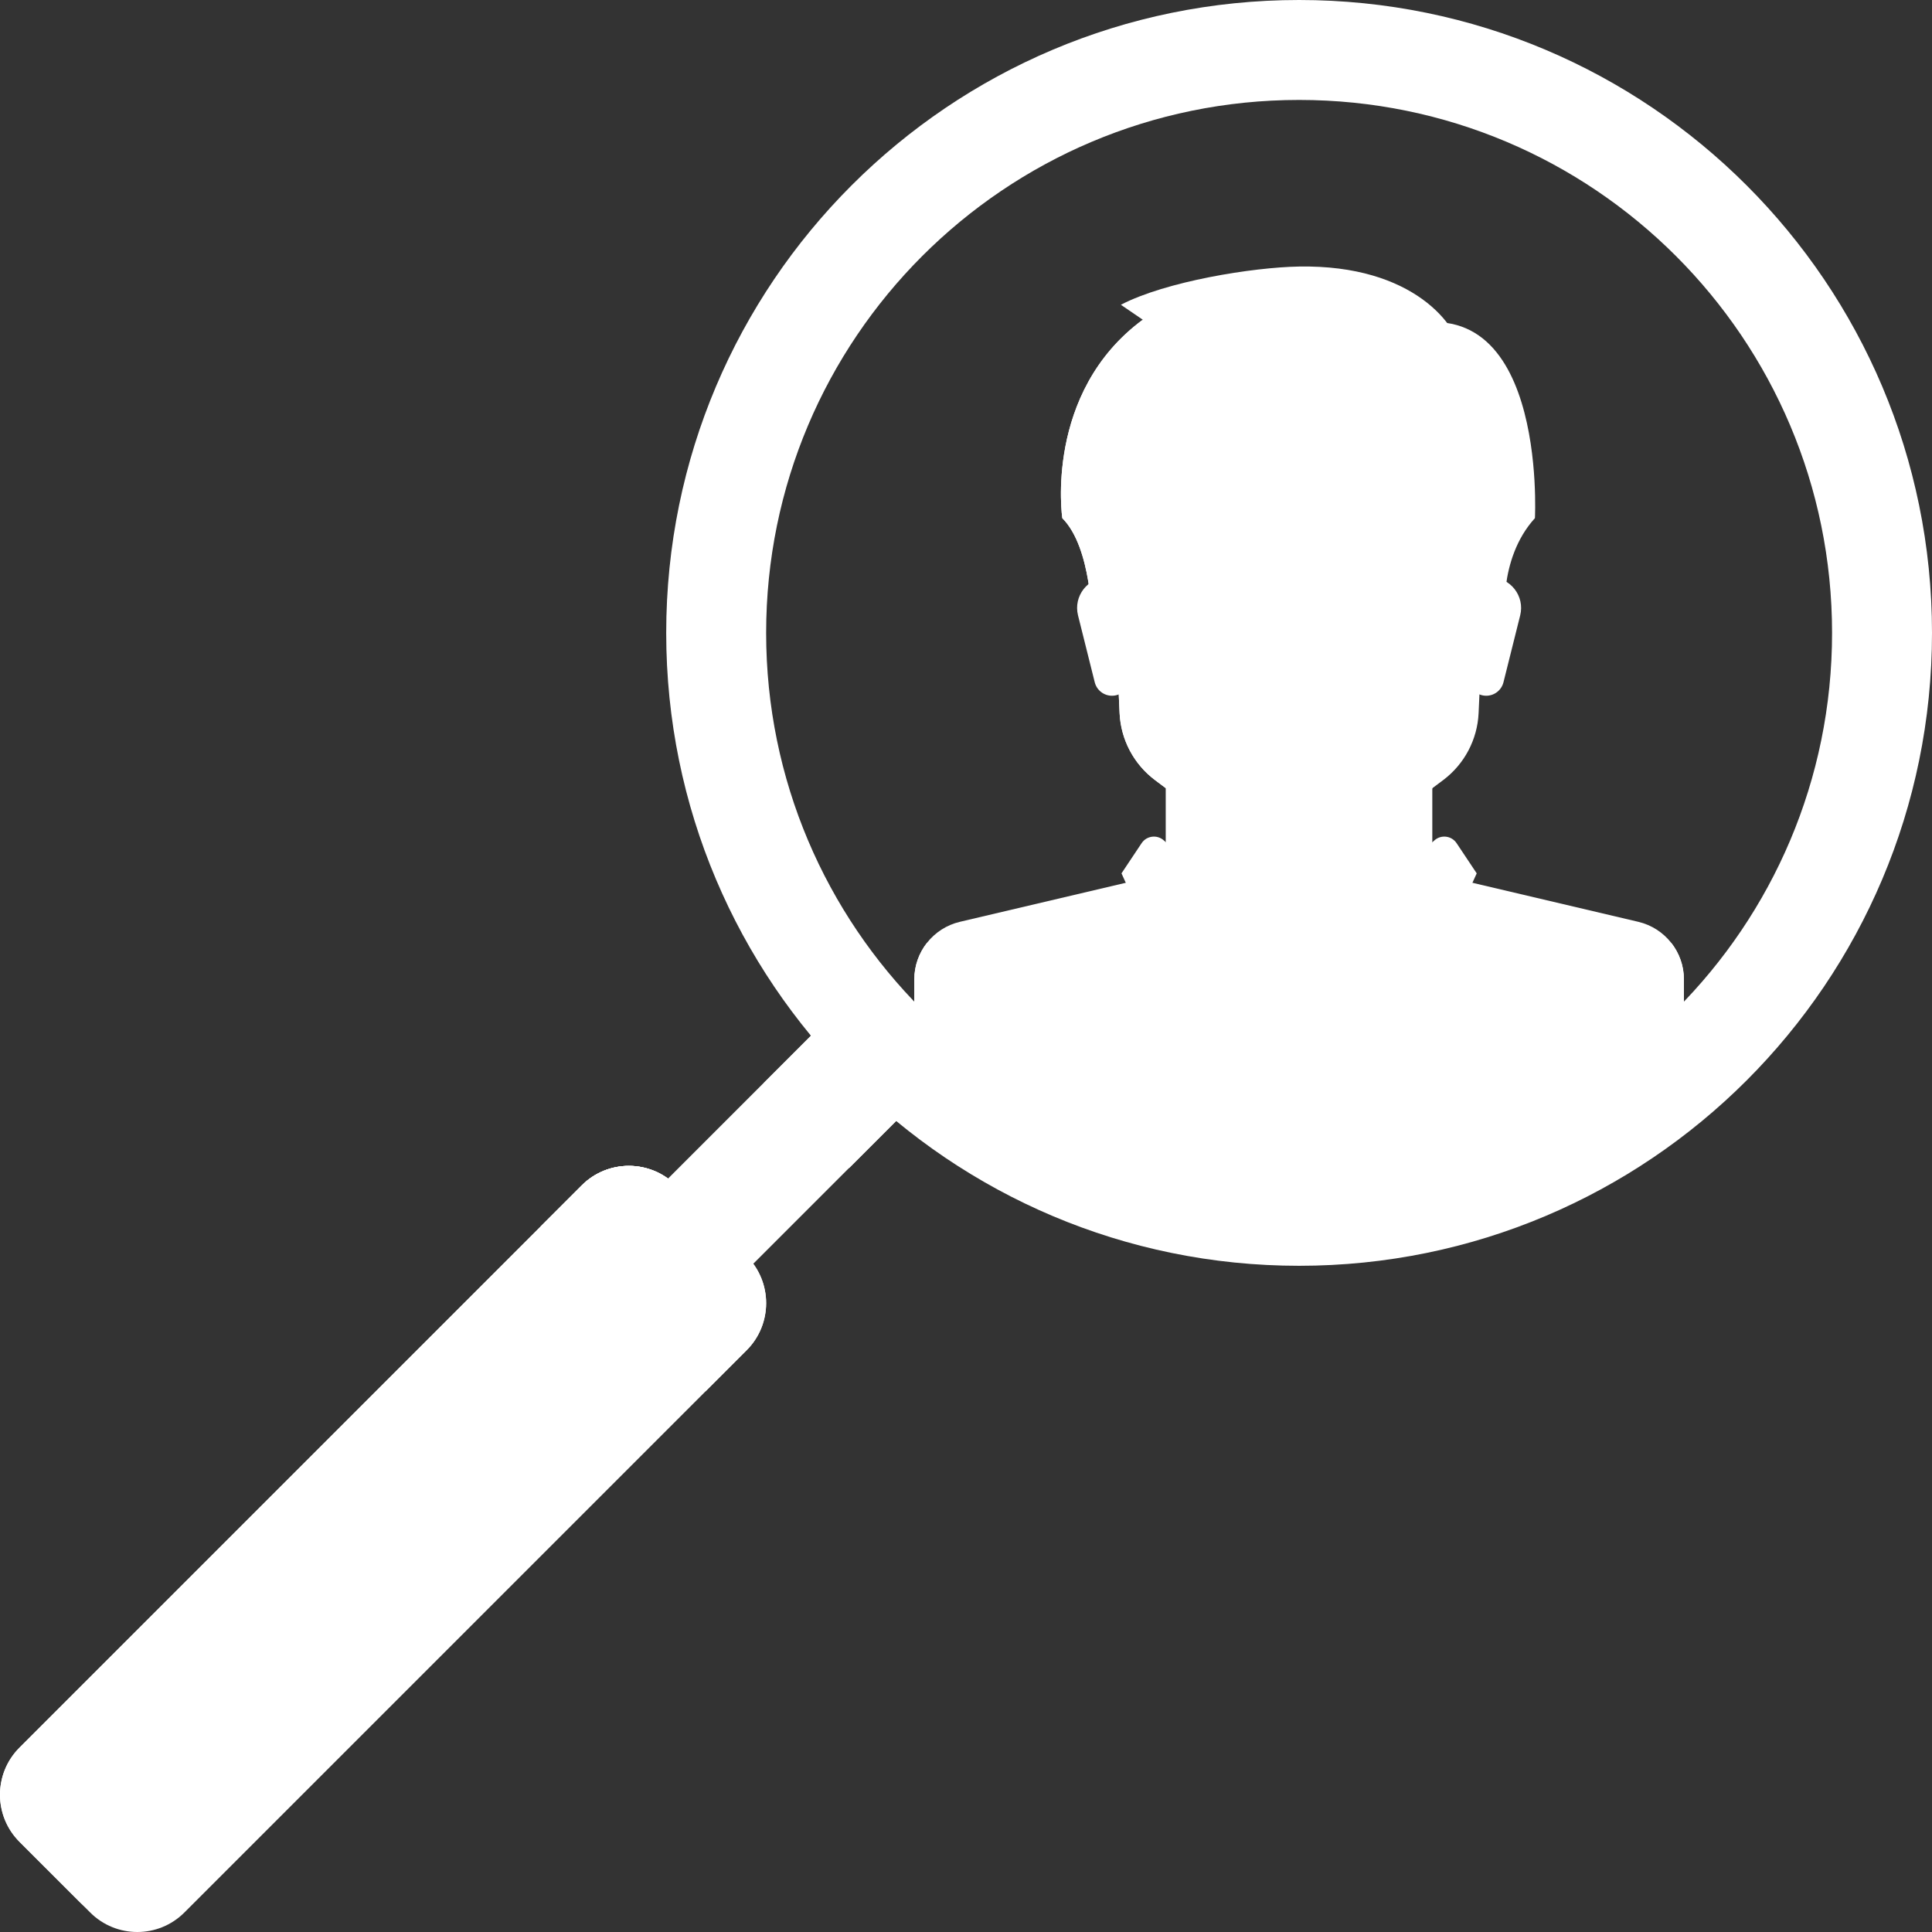 <?xml version="1.0"?>
<svg xmlns="http://www.w3.org/2000/svg" xmlns:xlink="http://www.w3.org/1999/xlink" version="1.1" id="Layer_1" x="0px" y="0px" viewBox="0 0 512 512" style="enable-background:new 0 0 512 512;" xml:space="preserve" width="512px" height="512px" class=""><rect x="0" y="0" width="512" height="512" fill="#333333" stroke="none"/><g><polygon style="fill:#FFFFFF" points="379.577,231.447 379.577,203.991 308.976,203.991 308.976,231.447 344.276,262.825 " data-original="#E6AF78" class="active-path" data-old_color="#E6AF78"/><path style="fill:#FFFFFF" d="M434.16,244.29l-48.535-11.42c-0.733-0.172-1.407-0.466-2.038-0.82l-39.31,22.93l-37.778-24.041  c-0.978,0.92-2.191,1.606-3.571,1.93l-48.535,11.42c-7.087,1.667-12.096,7.991-12.096,15.272v38.564l101.98,19.668l101.98-19.668  v-38.564C446.256,252.281,441.247,245.958,434.16,244.29z" data-original="#B4E1FA" class="" data-old_color="#B4E1FA"/><path style="fill:#FFFFFF" d="M308.976,203.991v28.969c44.469,16.022,70.601-24.077,70.601-24.077v-4.892L308.976,203.991  L308.976,203.991z" data-original="#D29B6E" class="" data-old_color="#D29B6E"/><path style="fill:#FFFFFF" d="M293.286,113.778l3.418,75.196c0.319,7.025,3.764,13.539,9.389,17.759l16.217,12.163  c4.074,3.055,9.028,4.707,14.12,4.707h15.689c5.092,0,10.047-1.652,14.12-4.707l16.217-12.163c5.625-4.22,9.07-10.733,9.389-17.759  l3.418-75.196H293.286z" data-original="#F0C087" class="" data-old_color="#F0C087"/><path style="fill:#FFFFFF" d="M332.509,129.468c15.689,0,39.223-3.923,44.804-15.689h-84.028l3.417,75.196  c0.319,7.025,3.764,13.539,9.389,17.758l16.217,12.163c4.074,3.055,9.028,4.707,14.12,4.707h7.847  c-7.844,0-23.533-15.689-23.533-35.3c0-9.591,0-35.3,0-47.068C320.742,137.312,324.665,129.468,332.509,129.468z" data-original="#E6AF78" class="active-path" data-old_color="#E6AF78"/><g>
	<path style="fill:#FFFFFF" d="M417.461,272.67l25.416-22.831c2.13,2.697,3.379,6.09,3.379,9.724v30.719   c0,4.332-3.512,7.844-7.844,7.844h-27.456v-10.867C410.955,281.694,413.32,276.39,417.461,272.67z" data-original="#A0D2F0" class="" data-old_color="#A0D2F0"/>
	<path style="fill:#FFFFFF" d="M271.091,272.67l-25.416-22.831c-2.13,2.697-3.379,6.09-3.379,9.724v30.719   c0,4.332,3.512,7.844,7.844,7.844h27.456v-10.867C277.597,281.694,275.232,276.39,271.091,272.67z" data-original="#A0D2F0" class="" data-old_color="#A0D2F0"/>
</g><polygon style="fill:#FFFFFF" points="354.081,315.78 334.47,315.78 336.922,262.825 351.631,262.825 " data-original="#5B5D6E" class="" data-old_color="#5B5D6E"/><path style="fill:#FFFFFF" d="M354.081,254.98H334.47v4.625c0,3.945,3.198,7.143,7.143,7.143h5.326  c3.945,0,7.143-3.198,7.143-7.143L354.081,254.98L354.081,254.98z" data-original="#515262" class="" data-old_color="#515262"/><g>
	<path style="fill:#FFFFFF" d="M308.424,222.715l35.852,32.266c0,0-10.04,5.068-22.431,15.285   c-2.556,2.108-6.422,1.254-7.793-1.762l-16.844-37.056l5.329-7.993C303.863,221.464,306.647,221.115,308.424,222.715z" data-original="#A0D2F0" class="" data-old_color="#A0D2F0"/>
	<path style="fill:#FFFFFF" d="M380.127,222.715l-35.851,32.266c0,0,10.04,5.068,22.431,15.285   c2.556,2.108,6.422,1.254,7.793-1.762l16.844-37.056l-5.329-7.993C384.689,221.464,381.905,221.115,380.127,222.715z" data-original="#A0D2F0" class="" data-old_color="#A0D2F0"/>
</g><path style="fill:#FFFFFF" d="M368.055,87.793l3.677,25.985c16.785,3.357,19.204,29.698,19.553,37.223  c0.063,1.365,0.499,2.684,1.24,3.832l6.404,9.934c0,0-2.193-16.425,7.844-27.456C406.773,137.312,410.219,72.104,368.055,87.793z" data-original="#785550" class="" data-old_color="#785550"/><path style="fill:#FFFFFF" d="M402.864,163.09l-4.429,17.718c-0.525,2.099-2.411,3.572-4.575,3.572l0,0  c-2.378,0-4.384-1.771-4.679-4.13l-2.265-18.122c-0.606-4.846,3.172-9.127,8.056-9.127h0.015  C400.27,153.001,404.145,157.965,402.864,163.09z" data-original="#F0C087" class="" data-old_color="#F0C087"/><path style="fill:#FFFFFF" d="M297.045,80.766l5.802,3.964c-26.23,19.367-21.327,52.584-21.327,52.584  c7.844,7.844,7.844,27.456,7.844,27.456l7.844-7.844c0,0-3.028-22.66,11.767-31.379c13.728-8.089,25.74-3.923,37.997-3.923  c32.85,0,42.043-12.38,40.449-27.456c-0.824-7.801-12.751-24.051-43.145-23.533C332.01,70.841,308.976,74.555,297.045,80.766z" data-original="#694B4B" class="" data-old_color="#694B4B"/><path style="fill:#FFFFFF" d="M294.757,118.19c0,0-4.168-16.425,8.089-33.462c-26.23,19.367-21.327,52.584-21.327,52.584  c7.844,7.844,7.844,27.456,7.844,27.456l7.844-7.844c0,0-3.028-22.66,11.767-31.379c13.728-8.089,25.74-3.923,37.997-3.923  c5.342,0,9.998-0.358,14.144-0.971C335.818,121.5,320.906,102.338,294.757,118.19z" data-original="#5A4146" class="" data-old_color="#5A4146"/><path style="fill:#FFFFFF" d="M285.689,163.09l4.429,17.718c0.525,2.099,2.411,3.572,4.575,3.572l0,0  c2.378,0,4.384-1.771,4.679-4.13l2.265-18.122c0.606-4.846-3.172-9.127-8.056-9.127h-0.015  C288.283,153.001,284.407,157.965,285.689,163.09z" data-original="#E6AF78" class="active-path" data-old_color="#E6AF78"/><path style="fill:#FFFFFF" d="M393.474,290.281h-23.873c-3.156,0-5.714,2.558-5.714,5.714v12.971h35.3v-12.97  C399.188,292.84,396.63,290.281,393.474,290.281z" data-original="#A0D2F0" class="" data-old_color="#A0D2F0"/><rect x="189.263" y="266.19" transform="matrix(0.707 0.707 -0.707 0.707 277.025 -55.272)" style="fill:#FFFFFF" width="31.939" height="81.147" data-original="#D7DEED" class="" data-old_color="#D7DEED"/><path style="fill:#FFFFFF" d="M202.44,286.975c6.869,8.161,14.423,15.716,22.584,22.585l20.2-20.2l-22.584-22.585L202.44,286.975z" data-original="#C7CFE2" class="" data-old_color="#C7CFE2"/><path style="fill:#FFFFFF" d="M344.276,0c-92.631,0-167.724,75.093-167.724,167.724s75.093,167.724,167.724,167.724  S512,260.355,512,167.724S436.907,0,344.276,0z M344.276,308.966c-78.005,0-141.241-63.236-141.241-141.241  c0-78.006,63.236-141.241,141.241-141.241c78.006,0,141.241,63.235,141.241,141.241  C485.518,245.729,422.282,308.966,344.276,308.966z" data-original="#D7DEED" class="" data-old_color="#D7DEED"/><path style="fill:#FFFFFF" d="M23.9,506.83L5.172,488.106c-6.895-6.894-6.897-18.074-0.001-24.97L154.17,314.137  c6.894-6.894,18.072-6.894,24.967-0.001l18.728,18.724c6.895,6.894,6.897,18.074,0.001,24.97L48.867,506.829  C41.973,513.724,30.795,513.724,23.9,506.83z" data-original="#707487" class="" data-old_color="#707487"/><path style="fill:#FFFFFF" d="M22.826,480.791l148.999-148.999c6.894-6.894,18.071-6.895,24.967-0.001l1.092,1.091  c0,0-0.011-0.015-0.019-0.022l-18.728-18.724c-6.895-6.893-18.072-6.893-24.967,0.001l-148.999,149  c-6.895,6.895-6.895,18.074,0.001,24.969l17.641,17.638C15.933,498.848,15.935,487.681,22.826,480.791z" data-original="#5B5D6E" class="" data-old_color="#5B5D6E"/><path style="fill:#FFFFFF" d="M186.987,368.708l10.878-10.878c6.895-6.895,6.894-18.074-0.001-24.969l-18.728-18.724  c-6.895-6.893-18.072-6.893-24.967,0.001l-10.876,10.877L186.987,368.708z" data-original="#C7CFE2" class="" data-old_color="#C7CFE2"/><g style="opacity:0.97;">
	<path style="fill:#FFFFFF" d="M160.947,342.669l10.877-10.877c6.894-6.894,18.071-6.895,24.967-0.001l1.09,1.09   c-0.007-0.007-0.01-0.014-0.017-0.021l-18.728-18.724c-6.895-6.893-18.072-6.893-24.967,0.001l-10.876,10.877L160.947,342.669z" data-original="#AFB9D2" class="" data-old_color="#AFB9D2"/>
</g></g> </svg>
